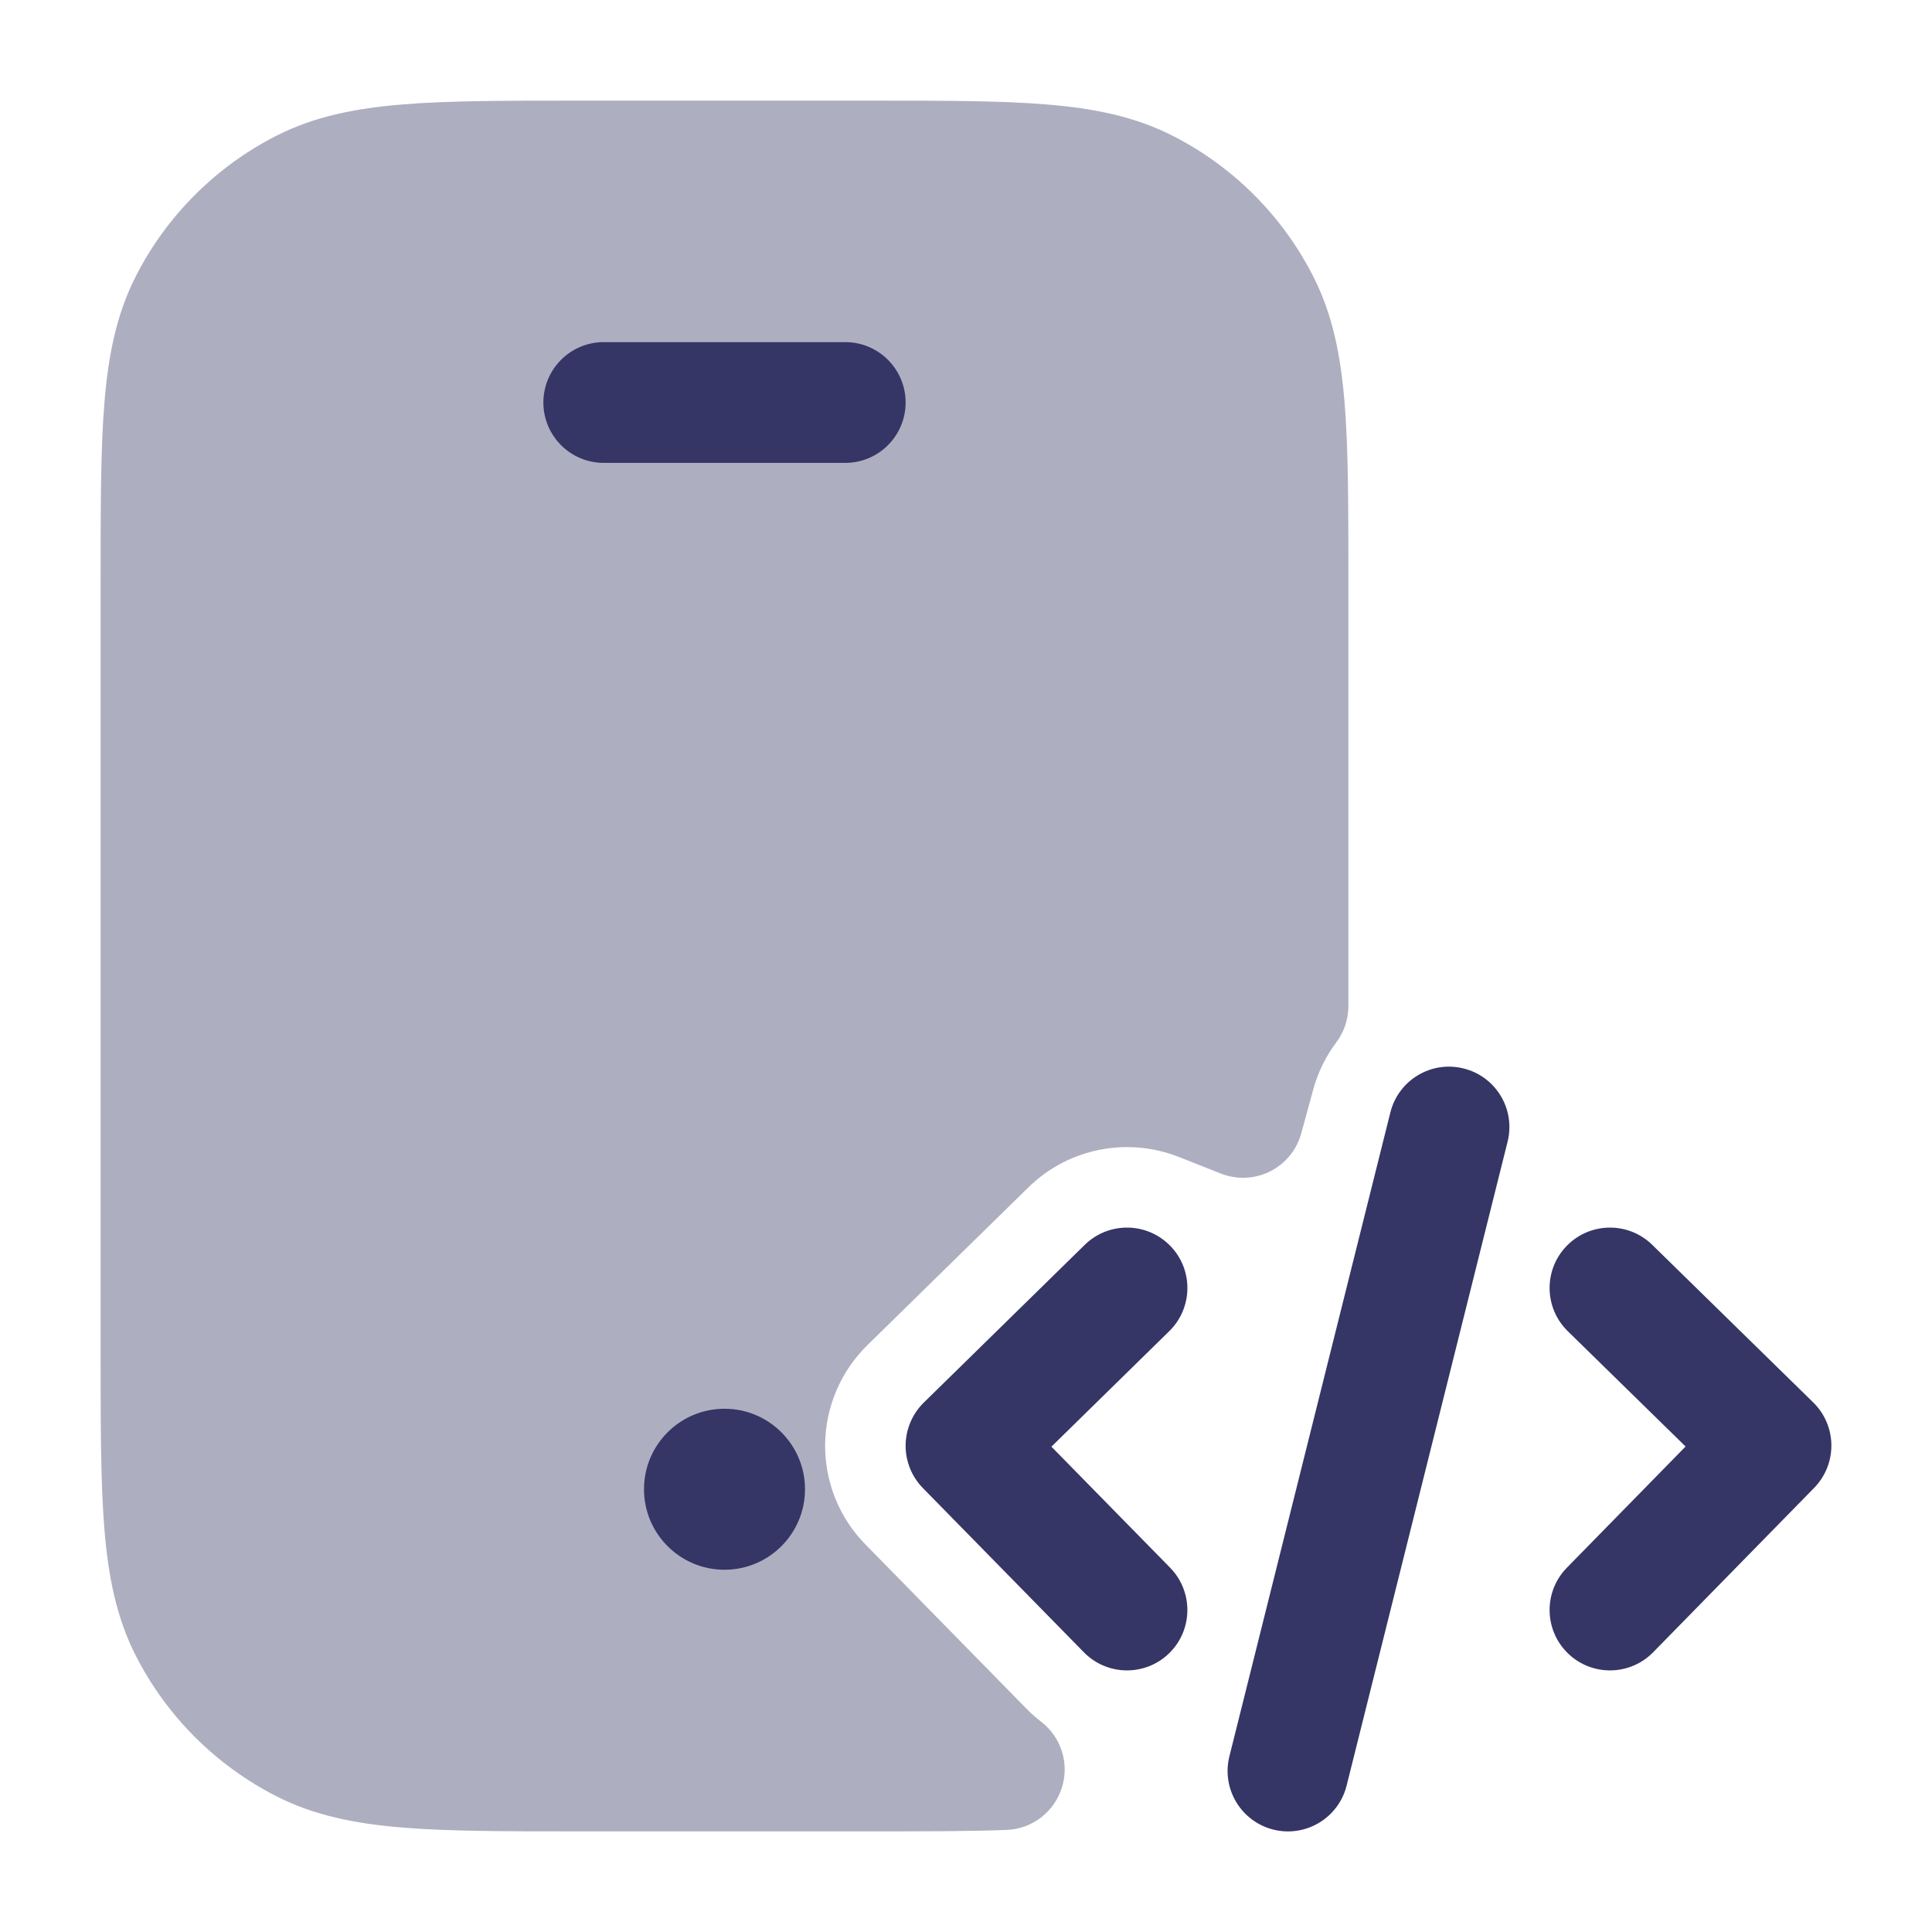 <svg width="24" height="24" viewBox="0 0 24 24" fill="none" xmlns="http://www.w3.org/2000/svg">
<path opacity="0.4" d="M10.832 1.25H7.168C6.285 1.25 5.577 1.25 5.004 1.297C4.416 1.345 3.905 1.446 3.434 1.686C2.681 2.069 2.069 2.681 1.686 3.434C1.446 3.905 1.345 4.416 1.297 5.004C1.25 5.577 1.25 6.285 1.25 7.168V16.832C1.25 17.715 1.25 18.423 1.297 18.996C1.345 19.584 1.446 20.095 1.686 20.566C2.069 21.319 2.681 21.93 3.434 22.314C3.905 22.554 4.416 22.655 5.004 22.703C5.577 22.75 6.285 22.75 7.168 22.75H10.813C11.473 22.75 12.032 22.75 12.505 22.732C12.82 22.72 13.094 22.511 13.19 22.21C13.287 21.91 13.184 21.581 12.934 21.388C12.87 21.339 12.809 21.285 12.75 21.225L10.75 19.185C10.425 18.854 10.245 18.407 10.25 17.942C10.255 17.478 10.444 17.035 10.775 16.71L12.775 14.75C13.284 14.252 14.02 14.125 14.646 14.373L15.165 14.578C15.364 14.657 15.586 14.647 15.777 14.552C15.968 14.456 16.109 14.284 16.165 14.078L16.312 13.539C16.372 13.319 16.471 13.12 16.6 12.949C16.697 12.819 16.75 12.661 16.75 12.499V7.168C16.75 6.285 16.75 5.577 16.703 5.004C16.655 4.416 16.554 3.905 16.314 3.434C15.931 2.681 15.319 2.069 14.566 1.686C14.095 1.446 13.584 1.345 12.996 1.297C12.423 1.25 11.715 1.25 10.832 1.25Z" fill="#353566"/>
<path d="M6.75 5C6.75 4.586 7.086 4.25 7.5 4.25H10.5C10.914 4.25 11.25 4.586 11.25 5C11.25 5.414 10.914 5.75 10.5 5.75H7.5C7.086 5.75 6.75 5.414 6.75 5Z" fill="#353566"/>
<path d="M8 18.5C8 17.948 8.448 17.5 9 17.5C9.552 17.5 10 17.948 10 18.5C10 19.052 9.552 19.5 9 19.5C8.448 19.5 8 19.052 8 18.5Z" fill="#353566"/>
<path d="M14.525 16.536C14.821 16.246 14.826 15.771 14.536 15.475C14.246 15.179 13.771 15.174 13.475 15.464L11.475 17.424C11.333 17.564 11.252 17.754 11.25 17.953C11.248 18.151 11.325 18.343 11.464 18.485L13.464 20.525C13.754 20.821 14.229 20.826 14.525 20.536C14.821 20.246 14.825 19.771 14.536 19.475L13.061 17.971L14.525 16.536Z" fill="#353566"/>
<path d="M19.464 15.475C19.754 15.179 20.229 15.174 20.525 15.464L22.525 17.422C22.667 17.561 22.748 17.751 22.75 17.95C22.752 18.149 22.675 18.341 22.536 18.483L20.536 20.525C20.246 20.821 19.771 20.826 19.475 20.536C19.179 20.246 19.174 19.771 19.464 19.475L20.939 17.969L19.475 16.536C19.179 16.246 19.174 15.771 19.464 15.475Z" fill="#353566"/>
<path d="M18.728 14.182C18.828 13.78 18.584 13.373 18.182 13.273C17.78 13.172 17.373 13.416 17.272 13.818L15.272 21.818C15.172 22.22 15.416 22.627 15.818 22.728C16.22 22.828 16.627 22.584 16.728 22.182L18.728 14.182Z" fill="#353566"/>
</svg>
